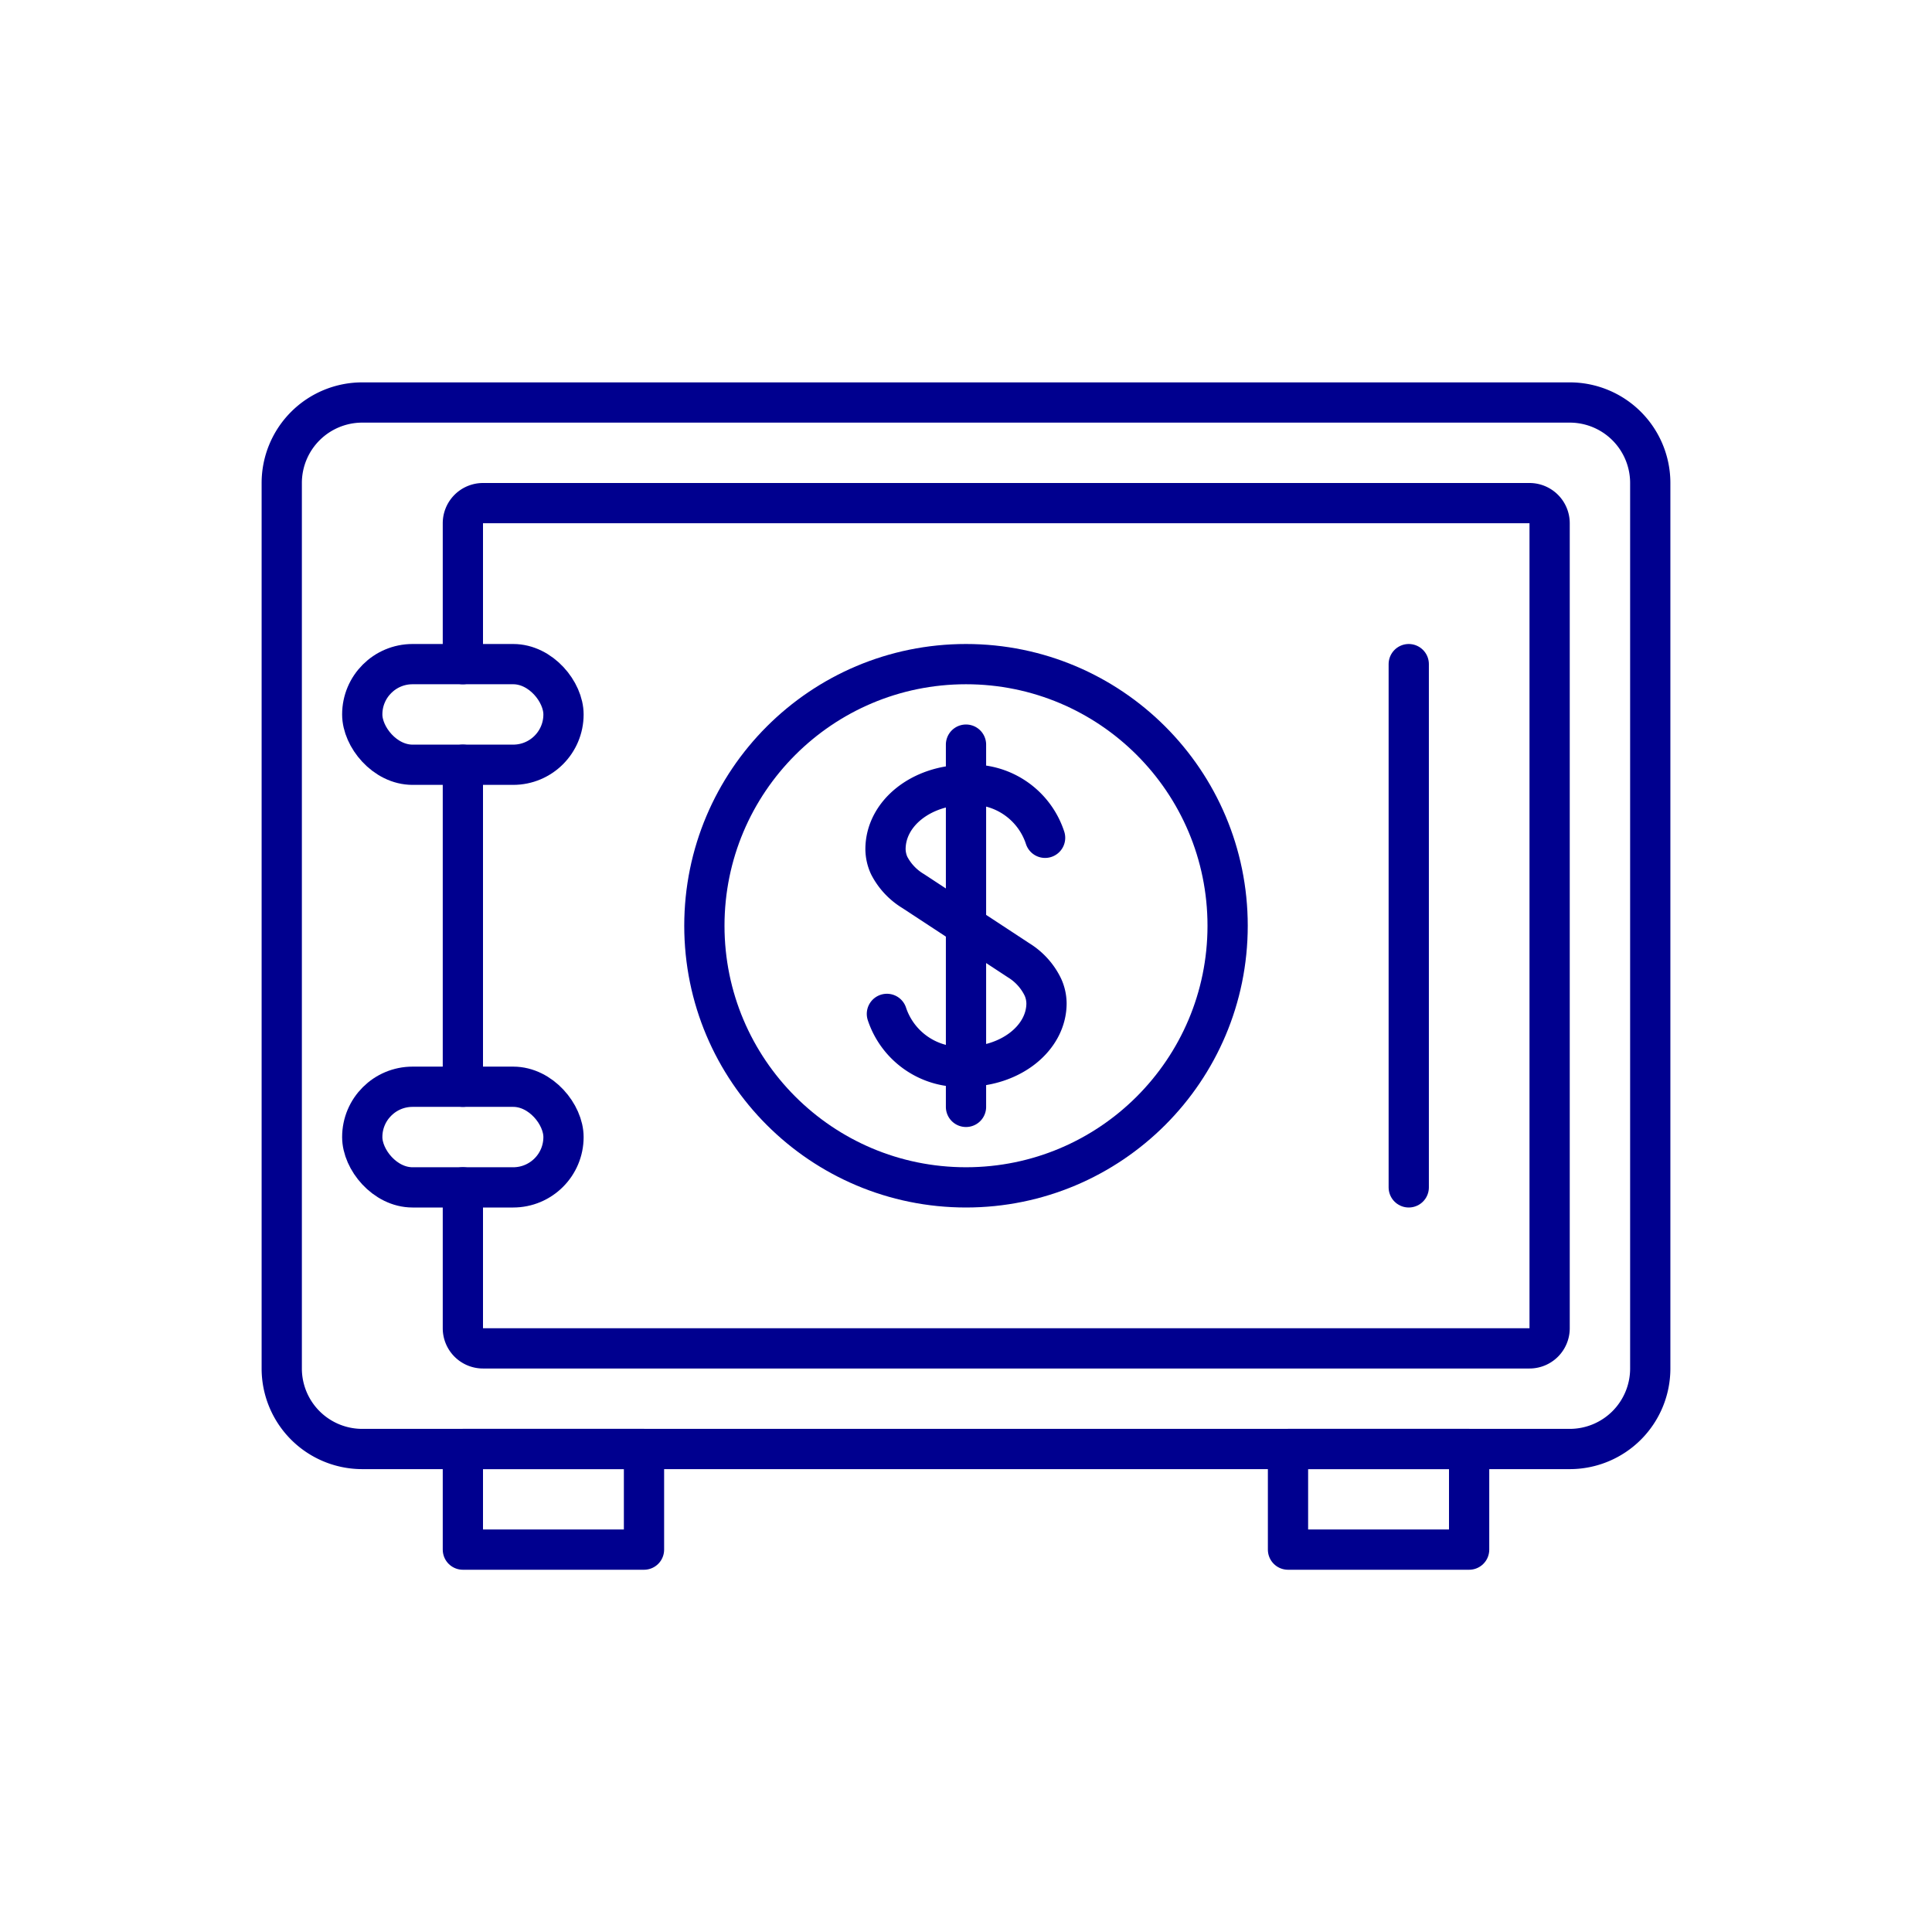 <svg xmlns="http://www.w3.org/2000/svg" viewBox="0 0 96 96"><g fill="none" stroke="#00008f" stroke-linecap="round" stroke-linejoin="round" stroke-width="2"><path d="M14 33v-9a4 4 0 0 1 4-4h60a4 4 0 0 1 4 4v44a4 4 0 0 1-4 4H18a4 4 0 0 1-4-4V33zm9 21V38"/><path d="M23 33v-7a1 1 0 0 1 1-1h52a1 1 0 0 1 1 1v40a1 1 0 0 1-1 1H24a1 1 0 0 1-1-1v-7"/><rect x="18" y="33" width="10" height="5" rx="2.5"/><rect x="18" y="54" width="10" height="5" rx="2.5"/><path d="M23 72h9v5h-9zm41 0h9v5h-9zm6-39v26"/><circle cx="48" cy="46" r="13"/><path d="M48 37v18m-3.93-4.62A3.84 3.84 0 0 0 48 53c2.21 0 4-1.41 4-3.15a2 2 0 0 0-.18-.8 3.19 3.19 0 0 0-1.2-1.33L48 46l-2.62-1.72a3.19 3.19 0 0 1-1.2-1.28 2 2 0 0 1-.18-.8c0-1.79 1.79-3.2 4-3.2a3.83 3.83 0 0 1 3.93 2.63"/></g></svg>